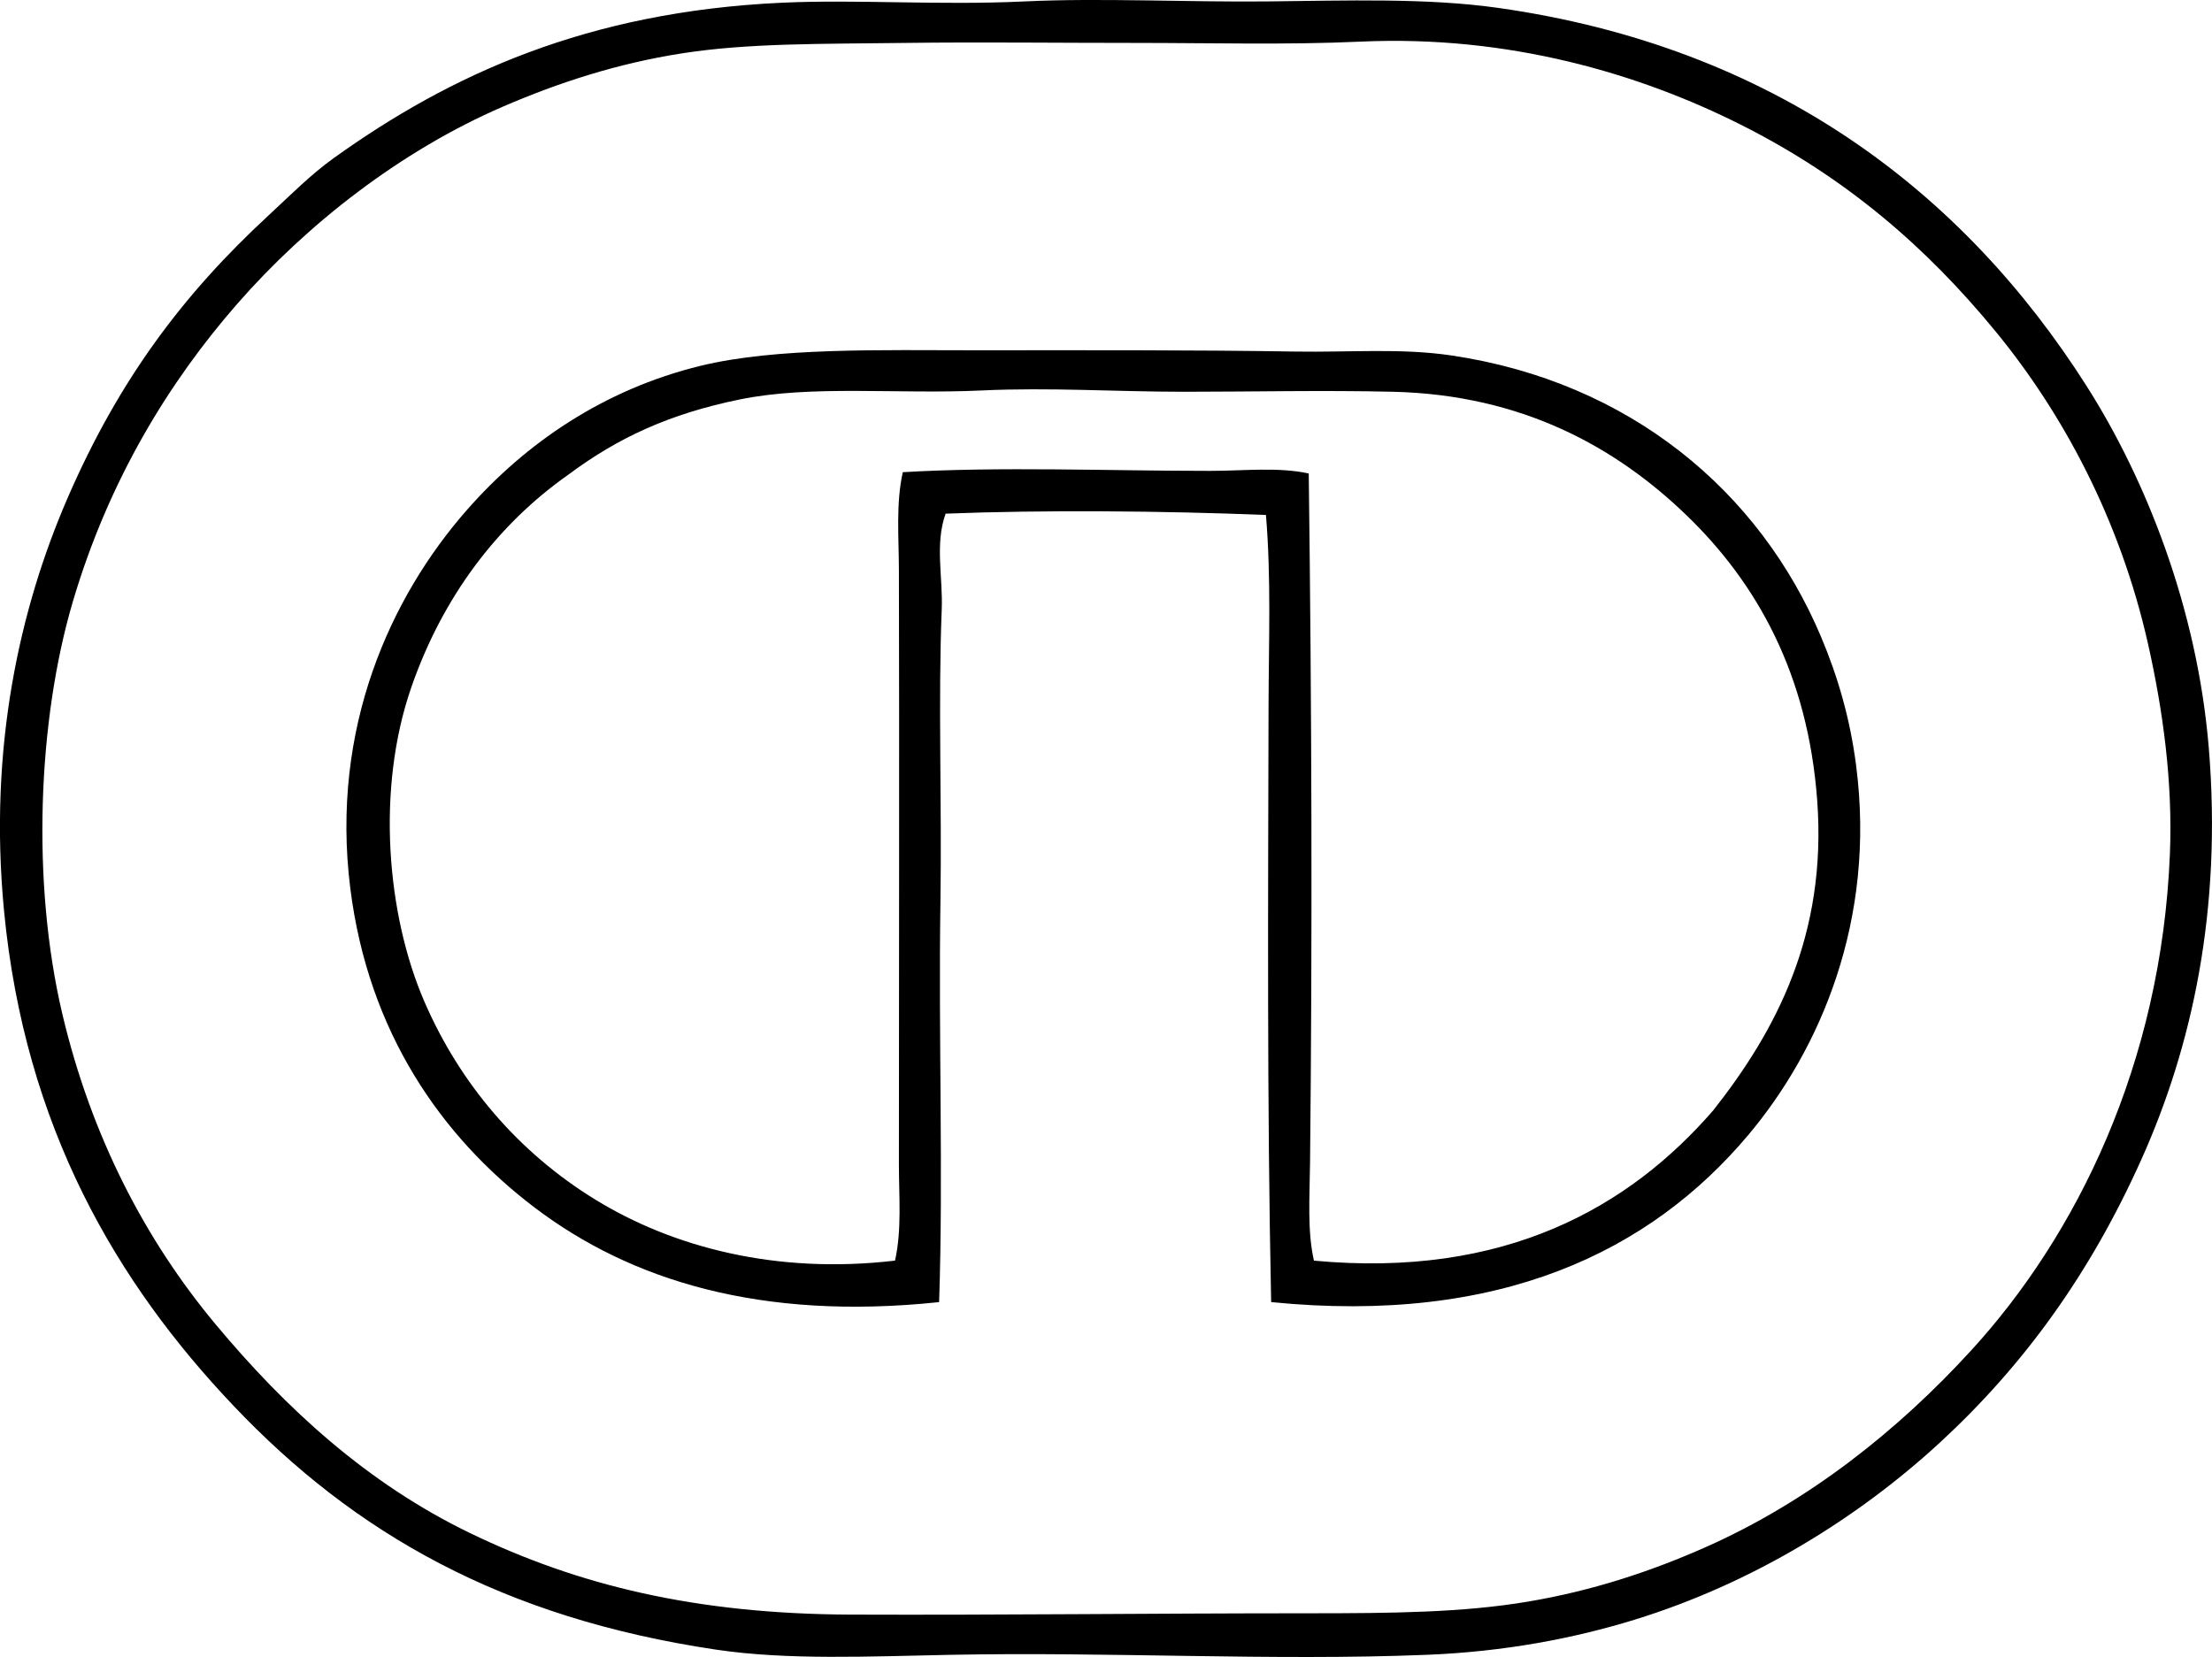 <?xml version="1.0" encoding="iso-8859-1"?>
<!-- Generator: Adobe Illustrator 19.2.0, SVG Export Plug-In . SVG Version: 6.00 Build 0)  -->
<svg version="1.1" xmlns="http://www.w3.org/2000/svg" xmlns:xlink="http://www.w3.org/1999/xlink" x="0px" y="0px"
	 viewBox="0 0 85.861 64.327" style="enable-background:new 0 0 85.861 64.327;" xml:space="preserve">
<g id="GD_x5F_Allestimenti">
	<path style="fill-rule:evenodd;clip-rule:evenodd;" d="M39.776,0.055c2.918-0.14,6.32,0.032,9.414,0
		c3.089-0.033,6.208-0.139,8.961,0.251c10.688,1.514,18.048,7.128,22.855,14.7c2.29,3.606,4.287,8.616,4.732,14.046
		c0.516,6.282-0.65,11.575-2.618,15.959c-1.992,4.438-4.552,7.974-7.803,10.975c-3.194,2.948-7.297,5.486-11.881,6.897
		c-2.363,0.727-5.054,1.239-8.055,1.359c-6.031,0.242-12.287-0.123-18.476,0c-3.155,0.062-6.333,0.213-9.112-0.201
		c-8.3-1.236-14.025-4.512-18.727-9.465c-4.515-4.755-8.105-10.799-8.911-19.23c-0.604-6.312,0.603-11.71,2.467-16.009
		c1.991-4.592,4.495-7.922,7.803-10.976c0.823-0.76,1.611-1.564,2.517-2.215c4.537-3.256,9.858-5.694,17.418-6.041
		C33.275-0.029,36.464,0.213,39.776,0.055z M26.486,2.069c-2.543,0.395-4.831,1.151-6.947,2.063
		c-3.997,1.723-7.641,4.59-10.32,7.652c-2.666,3.048-5.002,6.866-6.394,11.579C1.47,27.954,1.21,34.243,2.422,39.373
		c1.12,4.738,3.213,8.759,5.941,12.032c2.74,3.287,5.902,6.185,9.867,8.104c4.21,2.039,8.778,3.15,14.801,3.172
		c5.96,0.022,11.521-0.05,17.771-0.051c3.239,0,5.979-0.027,8.508-0.453c2.517-0.423,4.785-1.178,6.896-2.114
		c3.995-1.771,7.462-4.524,10.32-7.652c4.058-4.438,7.375-11.094,7.702-19.28c0.11-2.757-0.261-5.519-0.855-8.156
		c-1.087-4.816-3.302-8.921-5.89-12.082c-2.722-3.323-5.857-6.014-9.918-8.055c-3.925-1.973-8.994-3.484-14.75-3.222
		c-2.877,0.131-5.787,0.05-8.759,0.05c-2.876,0.001-6.077-0.037-8.911,0C31.864,1.709,29.055,1.669,26.486,2.069z"/>
	<path style="fill-rule:evenodd;clip-rule:evenodd;" d="M49.341,50.549c-0.163-7.717-0.117-15.771-0.101-23.107
		c0.006-2.502,0.106-4.988-0.101-7.45c-4.024-0.163-8.693-0.199-12.434-0.051c-0.424,1.184-0.1,2.456-0.151,3.726
		c-0.143,3.57,0.009,7.454-0.05,11.377c-0.08,5.222,0.115,10.563-0.051,15.506c-6.938,0.731-11.985-0.85-15.706-3.675
		c-3.622-2.749-6.449-6.812-7.149-12.384c-0.783-6.233,1.574-11.335,4.531-14.7c2.264-2.578,5.294-4.669,9.062-5.589
		c2.94-0.717,7.016-0.603,10.723-0.604c4.159-0.001,8.362-0.015,12.384,0.05c2.104,0.034,4.08-0.14,6.041,0.151
		c6.912,1.026,11.962,5.263,14.348,10.925c0.655,1.555,1.124,3.168,1.359,4.983c0.784,6.033-1.414,11.059-4.179,14.348
		C64.051,48.597,58.207,51.434,49.341,50.549z M66.509,43.097c2.41-3.064,4.415-6.782,4.027-12.031
		c-0.361-4.882-2.325-8.417-5.085-11.075c-2.716-2.616-6.347-4.663-11.378-4.782c-2.688-0.064-5.412-0.001-8.104,0
		c-2.64,0-5.232-0.175-7.854-0.051c-3.269,0.154-6.607-0.224-9.414,0.352c-2.711,0.558-4.702,1.472-6.646,2.921
		c-2.74,1.93-4.869,4.729-6.091,8.256c-1.376,3.971-0.941,8.843,0.503,12.183c1.387,3.21,3.663,5.873,6.645,7.703
		c2.996,1.838,6.997,2.909,11.629,2.366c0.269-1.201,0.151-2.478,0.151-3.726c0-7.838,0.02-15.584,0-23.107
		c-0.004-1.268-0.119-2.562,0.151-3.775c3.791-0.223,7.993-0.05,11.931-0.051c1.309,0,2.63-0.158,3.826,0.101
		c0.116,9.032,0.143,17.923,0.051,26.733c-0.015,1.362-0.111,2.679,0.151,3.826C58.409,49.631,63.236,46.875,66.509,43.097z"/>
</g>
<g id="Layer_1">
</g>
</svg>
